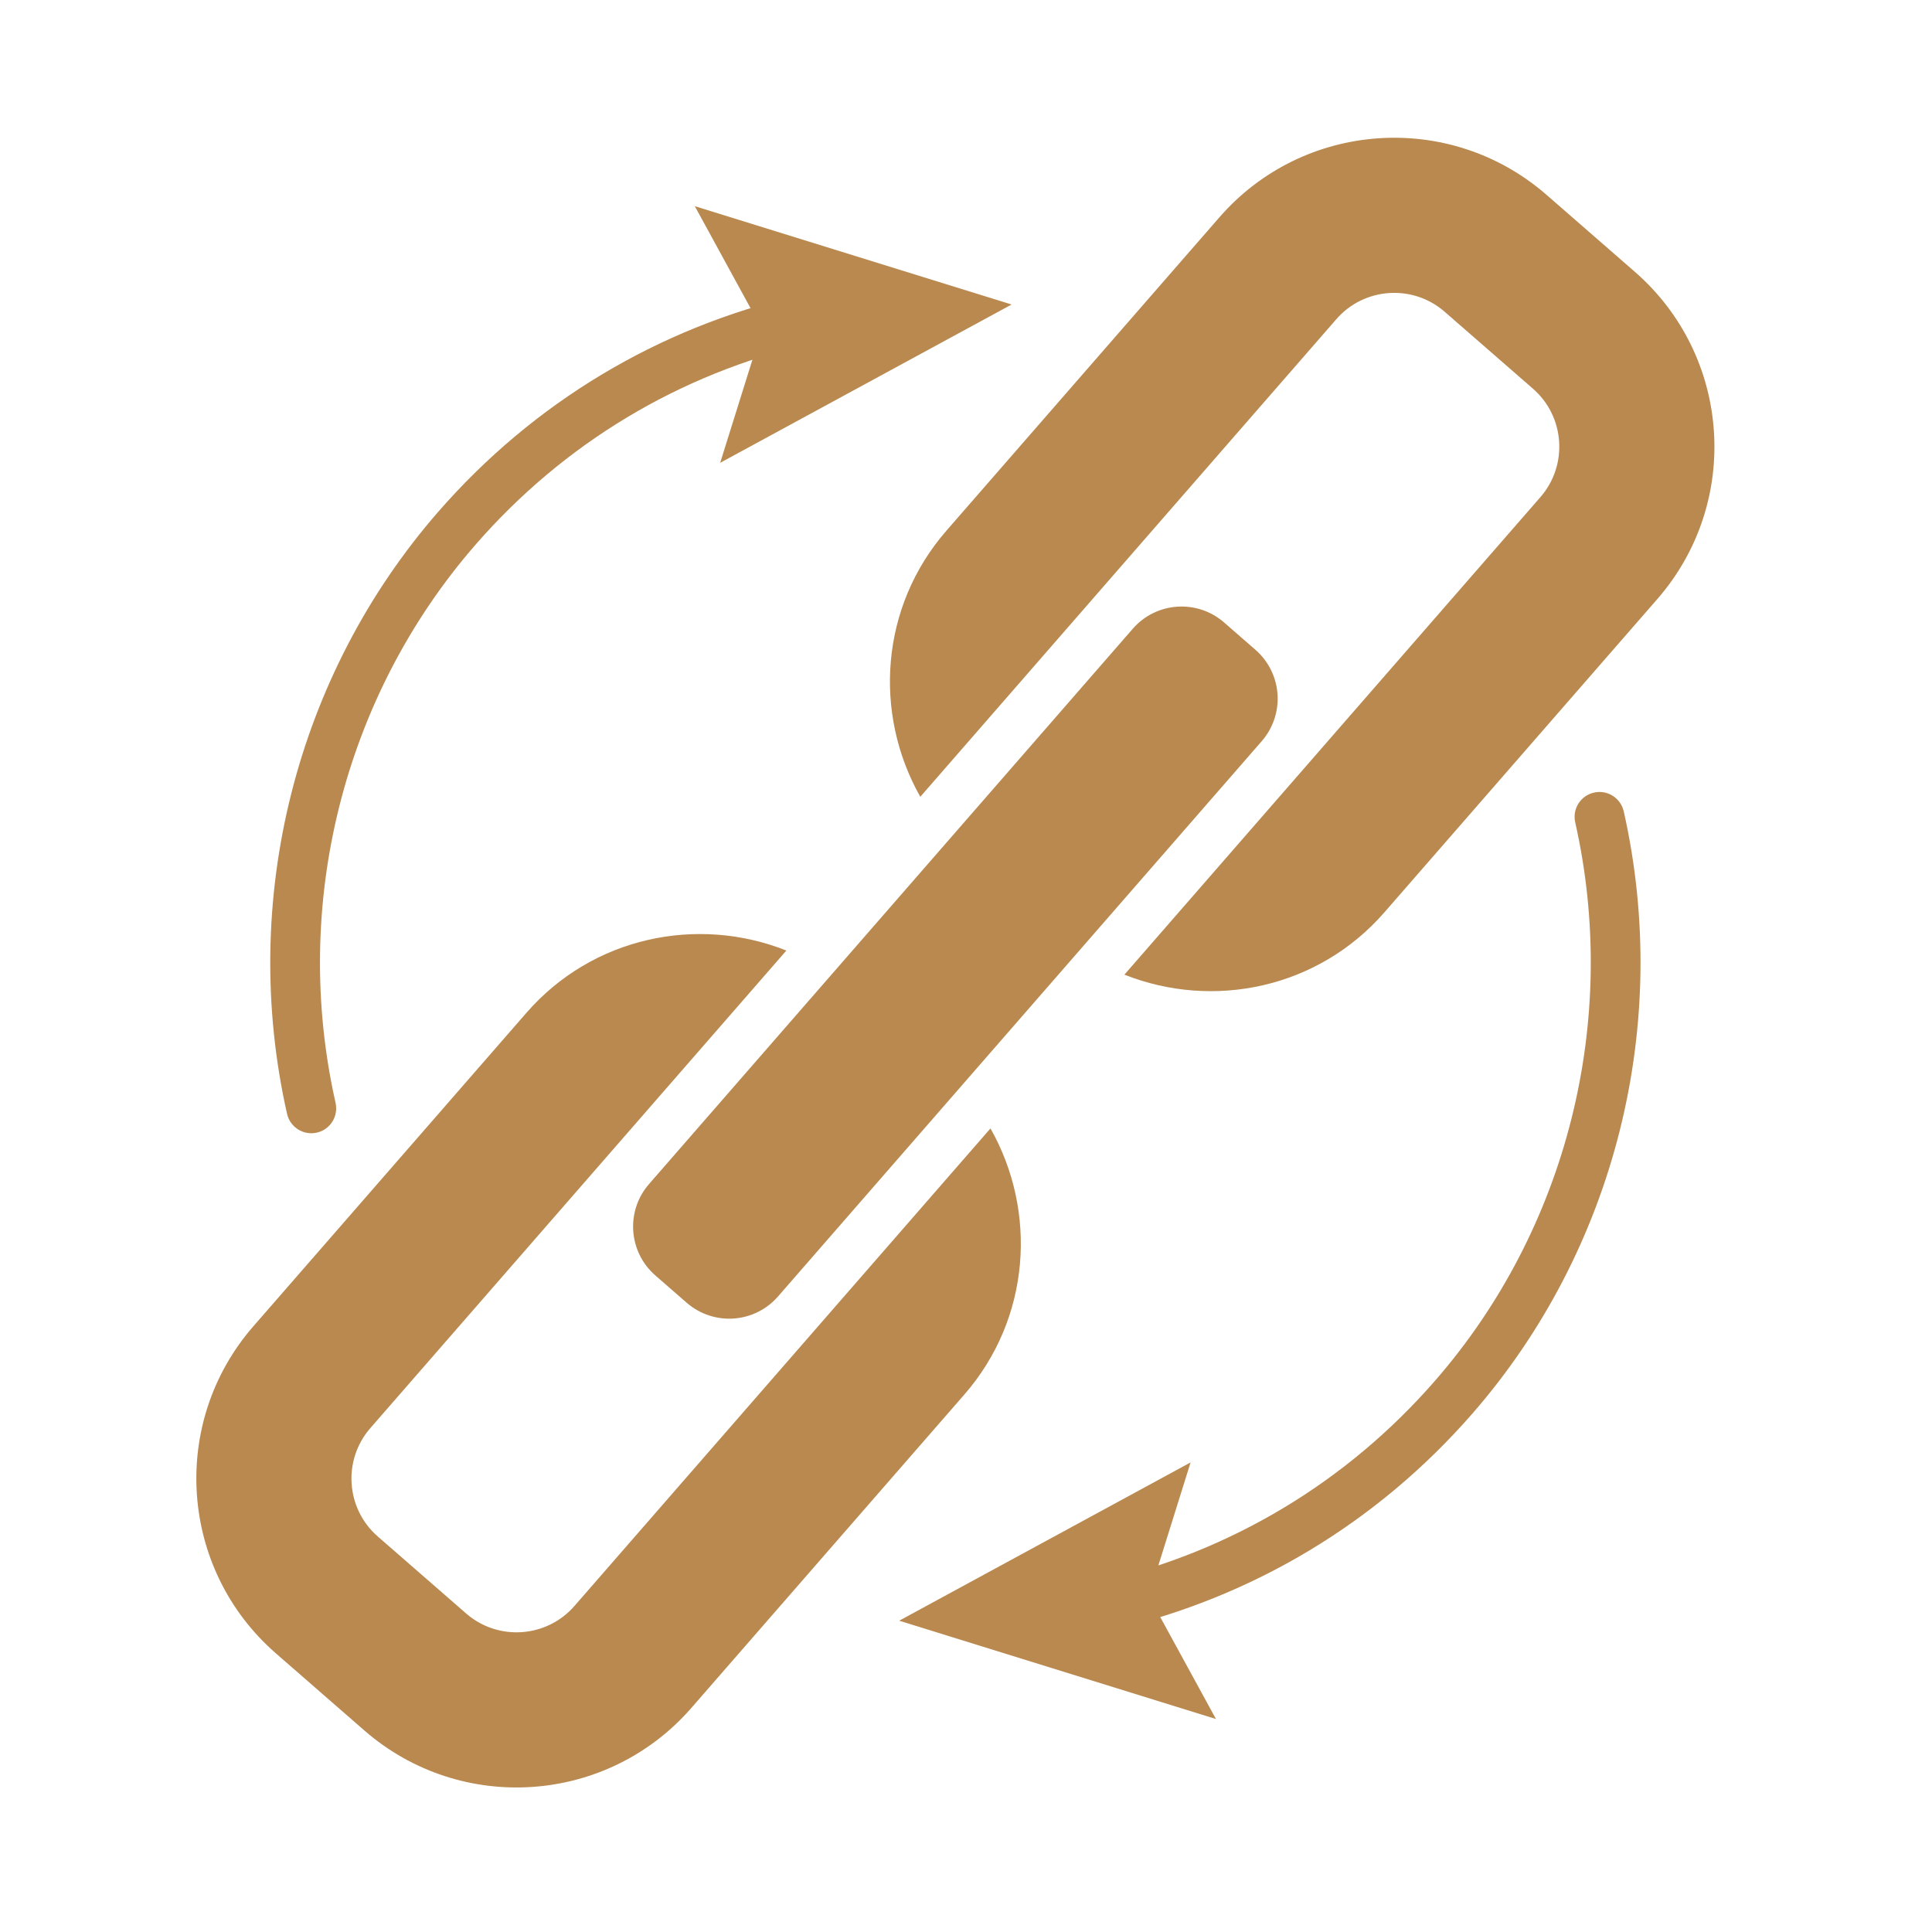 <svg xmlns="http://www.w3.org/2000/svg" xmlns:xlink="http://www.w3.org/1999/xlink" width="500" zoomAndPan="magnify" viewBox="0 0 375 375" height="500" preserveAspectRatio="xMidYMid meet" version="1.0"><defs><clipPath id="8bc9571f14"><path d="M 38 26 L 333 26 L 333 347 L 38 347 Z M 38 26 " clip-rule="nonzero"/></clipPath><clipPath id="9135e7067c"><path d="M -45.477 117.246 L 294.422 -28.305 L 416.352 256.434 L 76.457 401.984 Z M -45.477 117.246 " clip-rule="nonzero"/></clipPath><clipPath id="91617a8bdf"><path d="M -45.477 117.246 L 294.422 -28.305 L 416.352 256.434 L 76.457 401.984 Z M -45.477 117.246 " clip-rule="nonzero"/></clipPath><clipPath id="703aba63a5"><path d="M 122 117 L 248 117 L 248 256 L 122 256 Z M 122 117 " clip-rule="nonzero"/></clipPath><clipPath id="03bf5440aa"><path d="M -45.477 117.246 L 294.422 -28.305 L 416.352 256.434 L 76.457 401.984 Z M -45.477 117.246 " clip-rule="nonzero"/></clipPath><clipPath id="9681458c2f"><path d="M -45.477 117.246 L 294.422 -28.305 L 416.352 256.434 L 76.457 401.984 Z M -45.477 117.246 " clip-rule="nonzero"/></clipPath><clipPath id="4a159e60c3"><path d="M 52 57 L 161 57 L 161 220 L 52 220 Z M 52 57 " clip-rule="nonzero"/></clipPath><clipPath id="bbd046c9db"><path d="M -45.477 117.246 L 294.422 -28.305 L 416.352 256.434 L 76.457 401.984 Z M -45.477 117.246 " clip-rule="nonzero"/></clipPath><clipPath id="30b1c6686c"><path d="M -45.477 117.246 L 294.422 -28.305 L 416.352 256.434 L 76.457 401.984 Z M -45.477 117.246 " clip-rule="nonzero"/></clipPath><clipPath id="e8445f8aee"><path d="M 134 40 L 197 40 L 197 90 L 134 90 Z M 134 40 " clip-rule="nonzero"/></clipPath><clipPath id="6a84a63e45"><path d="M -45.477 117.246 L 294.422 -28.305 L 416.352 256.434 L 76.457 401.984 Z M -45.477 117.246 " clip-rule="nonzero"/></clipPath><clipPath id="2cd2030cde"><path d="M -45.477 117.246 L 294.422 -28.305 L 416.352 256.434 L 76.457 401.984 Z M -45.477 117.246 " clip-rule="nonzero"/></clipPath><clipPath id="152b475ed7"><path d="M 209 153 L 319 153 L 319 317 L 209 317 Z M 209 153 " clip-rule="nonzero"/></clipPath><clipPath id="a8e5ae40e5"><path d="M -45.477 117.246 L 294.422 -28.305 L 416.352 256.434 L 76.457 401.984 Z M -45.477 117.246 " clip-rule="nonzero"/></clipPath><clipPath id="111a8747f5"><path d="M -45.477 117.246 L 294.422 -28.305 L 416.352 256.434 L 76.457 401.984 Z M -45.477 117.246 " clip-rule="nonzero"/></clipPath><clipPath id="a91d959909"><path d="M 174 283 L 237 283 L 237 334 L 174 334 Z M 174 283 " clip-rule="nonzero"/></clipPath><clipPath id="4657d8564d"><path d="M -45.477 117.246 L 294.422 -28.305 L 416.352 256.434 L 76.457 401.984 Z M -45.477 117.246 " clip-rule="nonzero"/></clipPath><clipPath id="218ead5965"><path d="M -45.477 117.246 L 294.422 -28.305 L 416.352 256.434 L 76.457 401.984 Z M -45.477 117.246 " clip-rule="nonzero"/></clipPath><clipPath id="1b6ea4e261"><path d="M 171.699 308.926 L 231.238 283.43 L 250.316 327.98 L 190.777 353.477 Z M 171.699 308.926 " clip-rule="nonzero"/></clipPath><clipPath id="44821b4a5f"><path d="M 171.699 308.926 L 231.238 283.43 L 250.156 327.605 L 190.617 353.102 Z M 171.699 308.926 " clip-rule="nonzero"/></clipPath></defs><g clip-path="url(#8bc9571f14)"><g clip-path="url(#9135e7067c)"><g clip-path="url(#91617a8bdf)"><path fill="#b98950" d="M 236.691 42.172 L 183.699 103.004 C 170.824 117.785 169.496 138.512 178.629 154.656 L 259.387 61.949 C 264.781 55.758 274.207 55.109 280.402 60.508 L 297.559 75.457 C 303.746 80.852 304.395 90.285 299.004 96.477 L 218.246 189.18 C 235.484 196.023 255.832 191.867 268.707 177.09 L 321.699 116.258 C 338.023 97.52 336.066 69.094 317.328 52.762 L 300.172 37.812 C 281.434 21.484 253.016 23.438 236.691 42.172 Z M 90.477 313.176 L 73.316 298.223 C 67.129 292.828 66.48 283.398 71.875 277.203 L 152.633 184.5 C 135.395 177.66 115.047 181.816 102.172 196.594 L 49.18 257.426 C 32.855 276.164 34.812 304.59 53.551 320.918 L 70.707 335.871 C 89.445 352.199 117.863 350.246 134.188 331.512 L 187.18 270.676 C 200.055 255.898 201.383 235.168 192.25 219.023 L 111.492 311.727 C 106.094 317.922 96.664 318.57 90.477 313.176 " fill-opacity="1" fill-rule="nonzero"/></g></g></g><g clip-path="url(#703aba63a5)"><g clip-path="url(#03bf5440aa)"><g clip-path="url(#9681458c2f)"><path fill="#b98950" d="M 243.68 126.125 C 246.195 128.316 247.734 131.414 247.965 134.742 C 248.195 138.066 247.09 141.348 244.902 143.859 L 151.012 251.641 C 148.824 254.156 145.727 255.695 142.398 255.926 C 139.074 256.152 135.793 255.051 133.281 252.859 L 127.195 247.555 C 121.965 242.992 121.414 235.055 125.977 229.82 L 219.867 122.043 C 224.426 116.809 232.363 116.262 237.598 120.824 L 243.68 126.125 " fill-opacity="1" fill-rule="nonzero"/></g></g></g><g clip-path="url(#4a159e60c3)"><g clip-path="url(#bbd046c9db)"><g clip-path="url(#30b1c6686c)"><path fill="#b98950" d="M 64.062 218.312 C 63.414 219.059 62.527 219.613 61.488 219.844 C 58.891 220.43 56.309 218.801 55.715 216.195 C 46.391 174.828 57.352 131.145 85.047 99.355 C 103.5 78.172 127.695 63.629 155.008 57.293 C 157.605 56.691 160.199 58.309 160.801 60.902 C 161.398 63.488 159.766 66.086 157.191 66.695 C 131.863 72.566 109.434 86.055 92.324 105.695 C 66.641 135.176 56.477 175.695 65.137 214.078 C 65.48 215.637 65.039 217.191 64.062 218.312 " fill-opacity="1" fill-rule="nonzero"/></g></g></g><g clip-path="url(#e8445f8aee)"><g clip-path="url(#6a84a63e45)"><g clip-path="url(#2cd2030cde)"><path fill="#b98950" d="M 134.863 40.02 L 147.902 63.883 L 139.785 89.832 L 196.348 59.105 L 134.863 40.02 " fill-opacity="1" fill-rule="nonzero"/></g></g></g><g clip-path="url(#152b475ed7)"><g clip-path="url(#a8e5ae40e5)"><g clip-path="url(#111a8747f5)"><path fill="#b98950" d="M 285.828 274.332 C 267.379 295.508 243.195 310.051 215.875 316.395 C 213.277 316.996 210.684 315.379 210.082 312.785 C 209.477 310.191 211.09 307.609 213.691 306.988 C 239.02 301.109 261.445 287.621 278.551 267.988 C 304.23 238.508 314.395 197.988 305.746 159.605 C 305.156 157 306.797 154.426 309.395 153.84 C 311.992 153.254 314.582 154.891 315.168 157.492 C 324.488 198.859 313.523 242.539 285.828 274.332 " fill-opacity="1" fill-rule="nonzero"/></g></g></g><g clip-path="url(#a91d959909)"><g clip-path="url(#4657d8564d)"><g clip-path="url(#218ead5965)"><g clip-path="url(#1b6ea4e261)"><g clip-path="url(#44821b4a5f)"><path fill="#b98950" d="M 236.016 333.66 L 222.977 309.801 L 231.094 283.852 L 174.531 314.578 L 236.016 333.66 " fill-opacity="1" fill-rule="nonzero"/></g></g></g></g></g></svg>